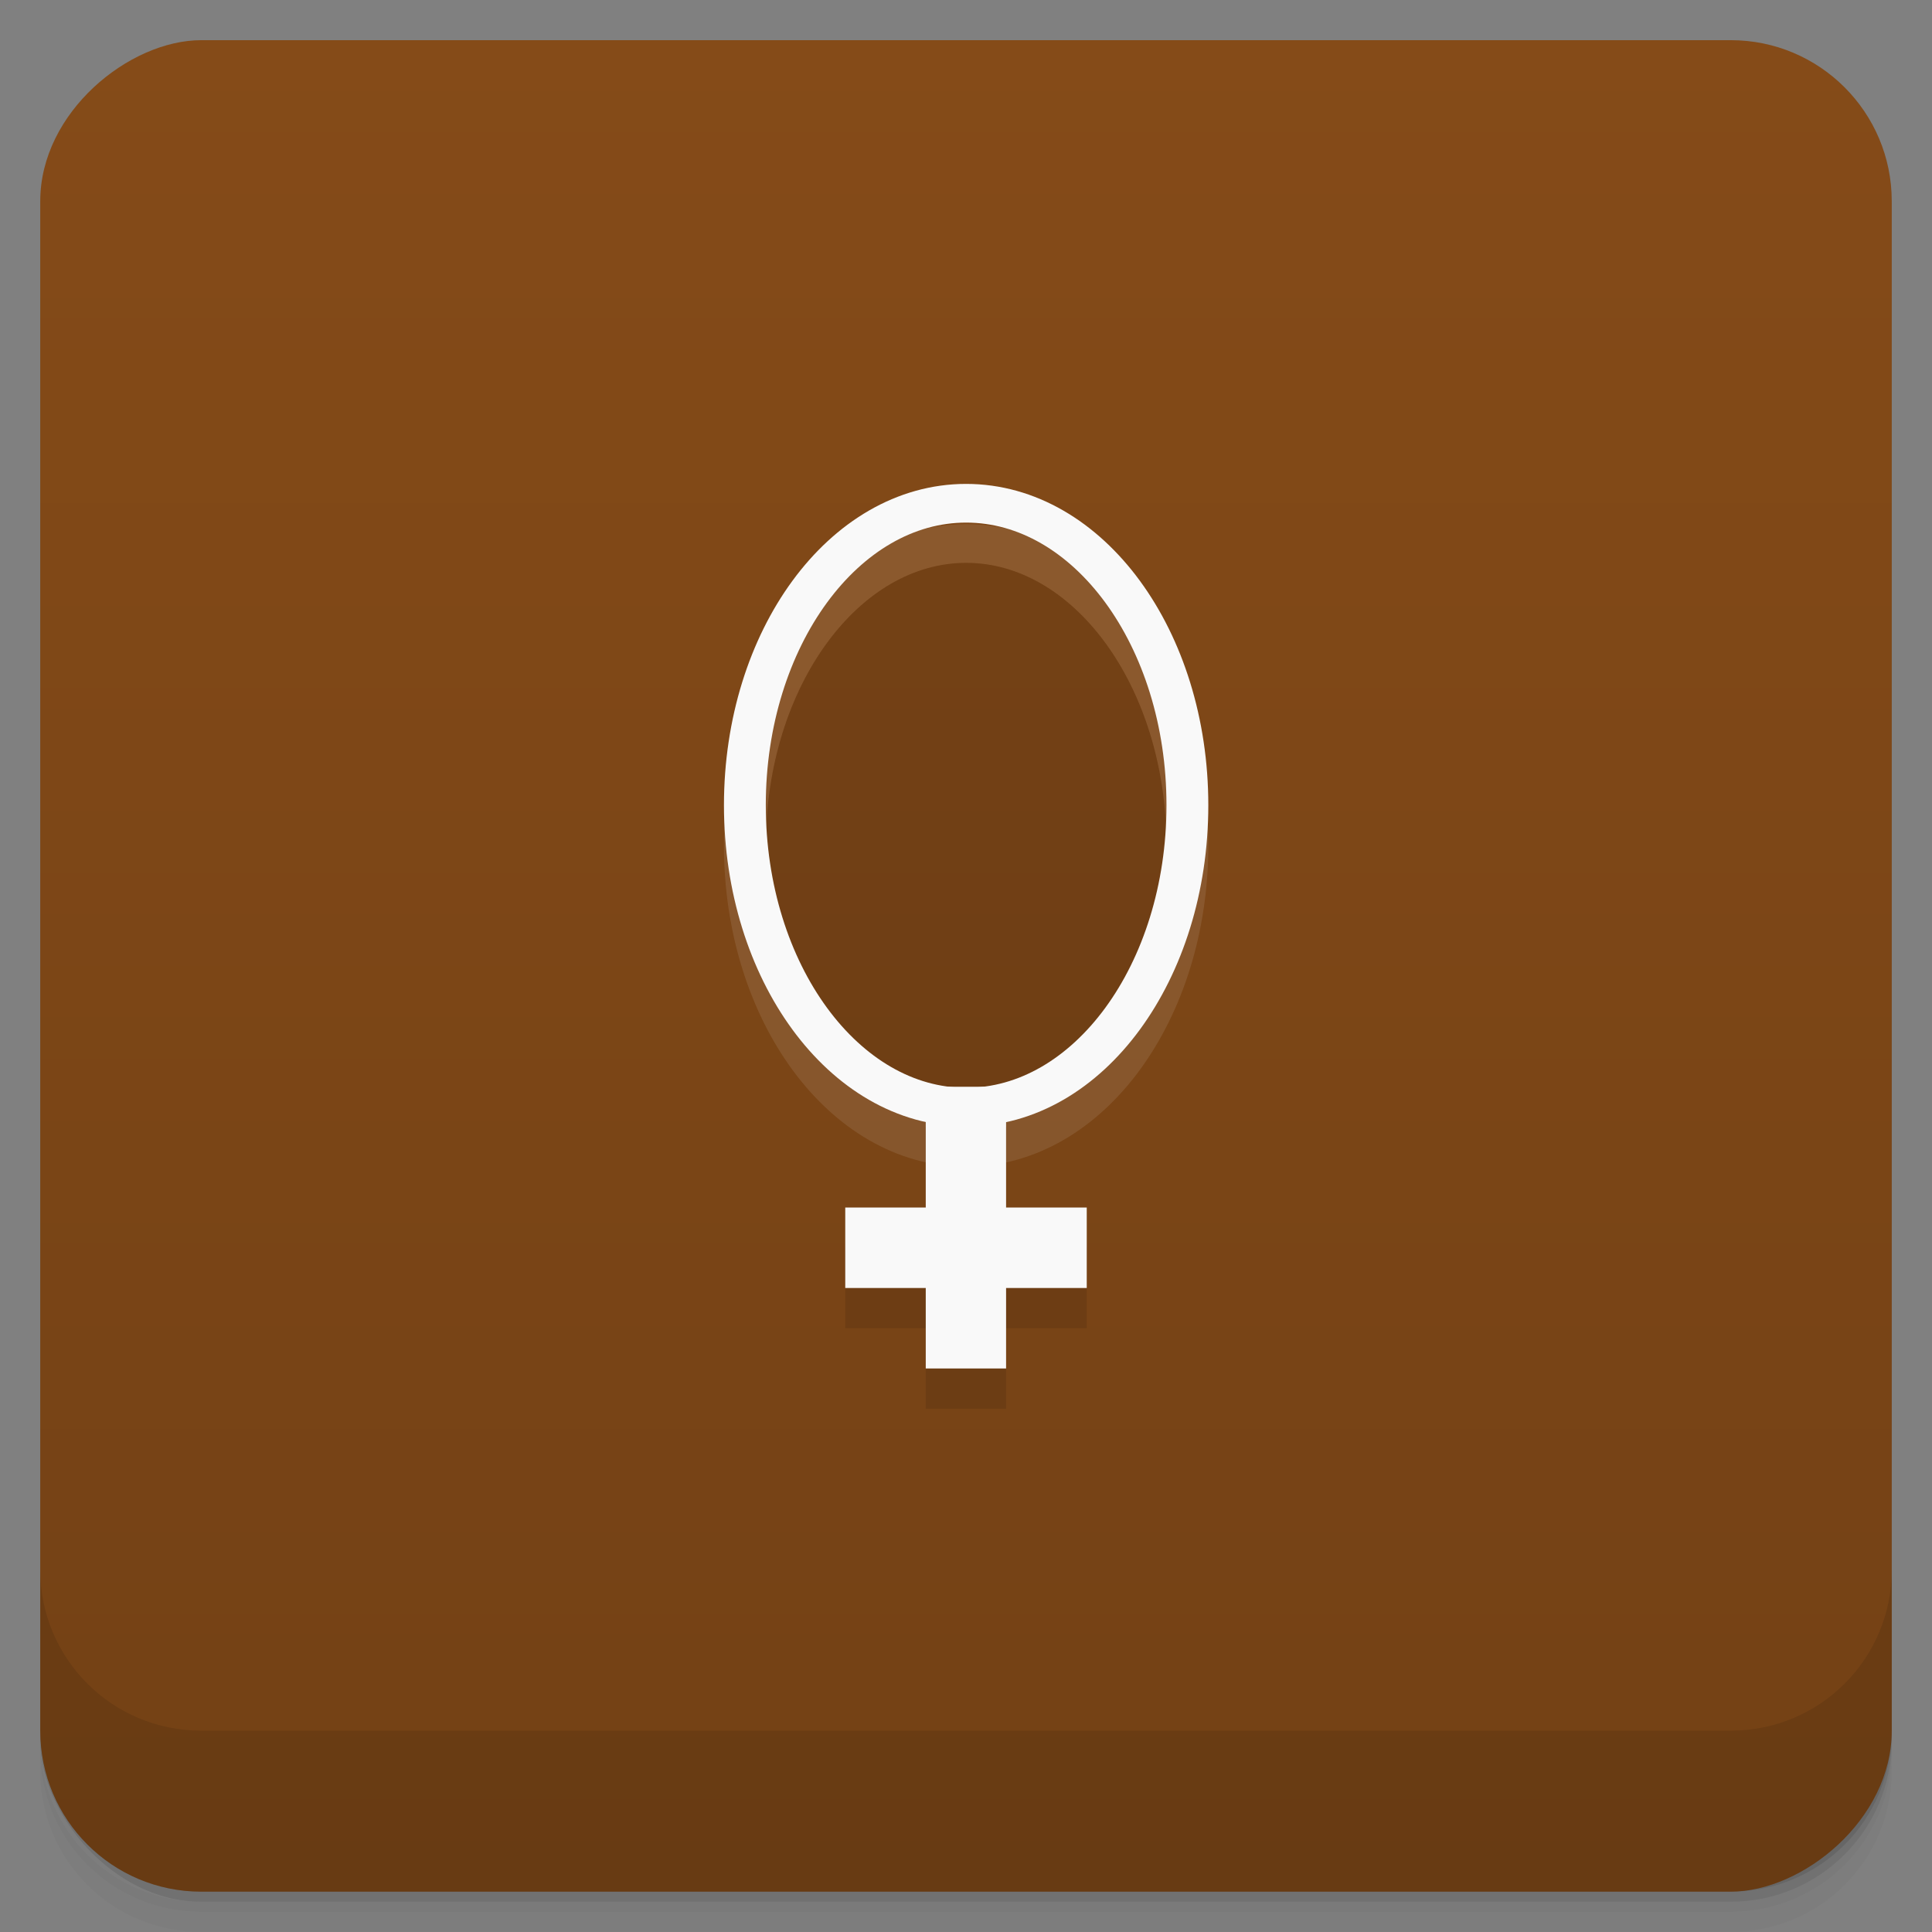 <svg viewBox="0 0 48 48"><rect x="0" y="0" width="48" height="48" fill="#808080" stroke="none"/><defs><linearGradient id="linearGradient3764" x1="1" x2="47" gradientUnits="userSpaceOnUse" gradientTransform="translate(-47.998,0.002)"><stop stop-color="#734115" stop-opacity="1"/><stop offset="1" stop-color="#854b18" stop-opacity="1"/></linearGradient><clipPath id="clipPath-298817187"><g transform="translate(0,-1004.362)"><rect rx="4" y="1005.36" x="1" height="46" width="46" fill="#1890d0"/></g></clipPath><clipPath id="clipPath-309960499"><g transform="translate(0,-1004.362)"><rect rx="4" y="1005.36" x="1" height="46" width="46" fill="#1890d0"/></g></clipPath></defs><g><g transform="translate(0,-1004.362)"><path d="m 5 1006.36 c -2.216 0 -4 1.784 -4 4 l 0 37.25 c 0 2.216 1.784 4 4 4 l 38 0 c 2.216 0 4 -1.784 4 -4 l 0 -37.25 c 0 -2.216 -1.784 -4 -4 -4 l -38 0 z m -4 41.5 0 0.5 c 0 2.216 1.784 4 4 4 l 38 0 c 2.216 0 4 -1.784 4 -4 l 0 -0.5 c 0 2.216 -1.784 4 -4 4 l -38 0 c -2.216 0 -4 -1.784 -4 -4 z" opacity="0.02"/><path d="m 1 1047.61 0 0.25 c 0 2.216 1.784 4 4 4 l 38 0 c 2.216 0 4 -1.784 4 -4 l 0 -0.25 c 0 2.216 -1.784 4 -4 4 l -38 0 c -2.216 0 -4 -1.784 -4 -4 z" opacity="0.05"/><rect width="46" height="46" x="1" y="1005.61" rx="4" opacity="0.1"/></g></g><g><rect width="46" height="46" x="-46.998" y="1" rx="4" transform="matrix(0,-1,1,0,0,0)" fill="url(#linearGradient3764)" fill-opacity="1"/></g><g/><g><g clip-path="url(#clipPath-298817187)"><g opacity="0.1"><!-- color: #854b18 --><g><path d="m -10.111 21.515 c 0 5.256 -2.887 9.52 -6.452 9.52 c -3.561 0 -6.452 -4.264 -6.452 -9.52 c 0 -5.256 2.892 -9.52 6.452 -9.52 c 3.565 0 6.452 4.264 6.452 9.52 m 0 0" transform="matrix(0.852,0,0,0.788,38.115,4.051)" stroke-opacity="1" fill="#000" stroke="#f9f9f9" stroke-linejoin="miter" stroke-linecap="butt" stroke-width="1.22" stroke-miterlimit="4"/><path d="m 23 28 l 1.996 0 l 0 7 l -1.996 0 m 0 -7" fill="#000" stroke="none" fill-rule="nonzero" fill-opacity="1"/><path d="m 21 33 l 0 -2 l 6 0 l 0 2 m -6 0" fill="#000" stroke="none" fill-rule="nonzero" fill-opacity="1"/></g></g></g></g><g><g clip-path="url(#clipPath-309960499)"><g transform="translate(0,-1)"><!-- color: #854b18 --><g><path d="m -10.111 21.515 c 0 5.256 -2.887 9.52 -6.452 9.52 c -3.561 0 -6.452 -4.264 -6.452 -9.52 c 0 -5.256 2.892 -9.52 6.452 -9.52 c 3.565 0 6.452 4.264 6.452 9.52 m 0 0" transform="matrix(0.852,0,0,0.788,38.115,4.051)" stroke-opacity="1" fill="none" stroke="#f9f9f9" stroke-linejoin="miter" stroke-linecap="butt" stroke-width="1.22" stroke-miterlimit="4"/><path d="m 23 28 l 1.996 0 l 0 7 l -1.996 0 m 0 -7" fill="#f9f9f9" stroke="none" fill-rule="nonzero" fill-opacity="1"/><path d="m 21 33 l 0 -2 l 6 0 l 0 2 m -6 0" fill="#f9f9f9" stroke="none" fill-rule="nonzero" fill-opacity="1"/></g></g></g></g><g><g transform="translate(0,-1004.362)"><path d="m 1 1043.36 0 4 c 0 2.216 1.784 4 4 4 l 38 0 c 2.216 0 4 -1.784 4 -4 l 0 -4 c 0 2.216 -1.784 4 -4 4 l -38 0 c -2.216 0 -4 -1.784 -4 -4 z" opacity="0.1"/></g></g></svg>